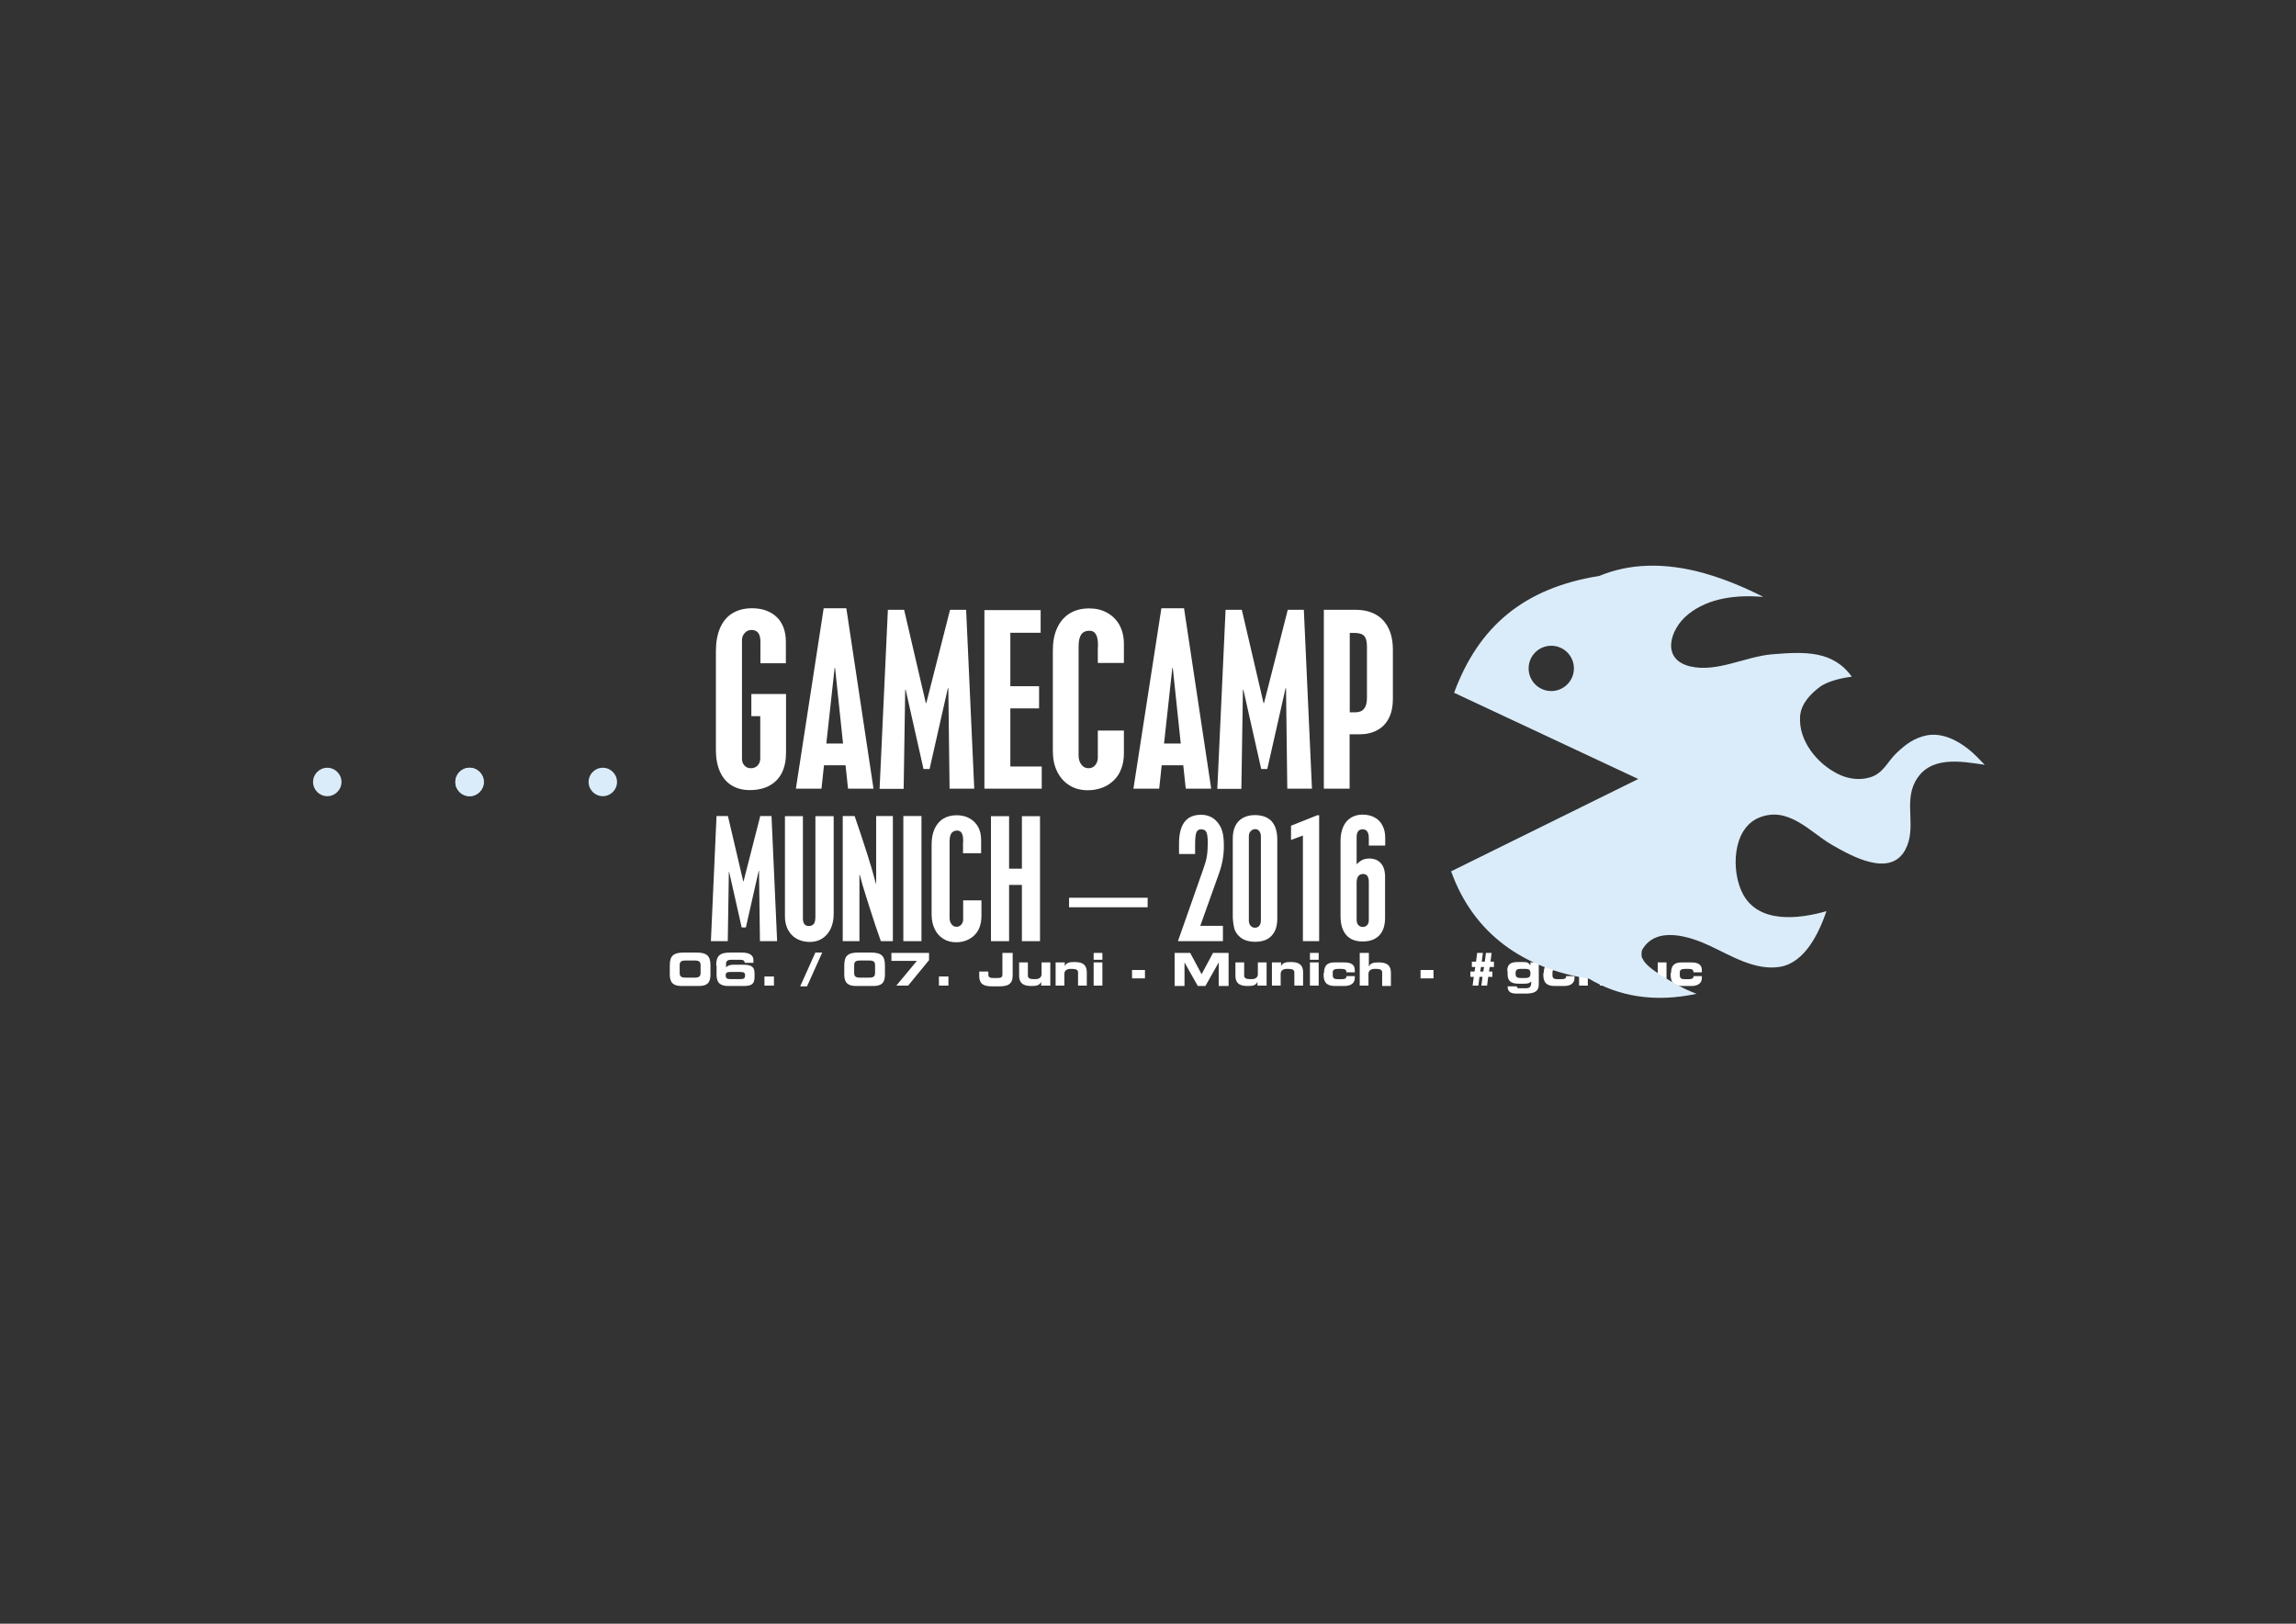 <?xml version="1.0" encoding="utf-8"?>
<!-- Generator: Adobe Illustrator 16.0.0, SVG Export Plug-In . SVG Version: 6.00 Build 0)  -->
<!DOCTYPE svg PUBLIC "-//W3C//DTD SVG 1.1//EN" "http://www.w3.org/Graphics/SVG/1.1/DTD/svg11.dtd">
<svg version="1.1" id="Ebene_1" xmlns="http://www.w3.org/2000/svg" xmlns:xlink="http://www.w3.org/1999/xlink" x="0px" y="0px"
	 width="841.89px" height="595.281px" viewBox="0 0 841.89 595.281" enable-background="new 0 0 841.89 595.281"
	 xml:space="preserve">
<rect x="0" y="0" width="841.89" height="595.281" fill="#333333" stroke="none"/>
<g>
	<path fill="#FFFFFF" d="M245.598,353.953c0-3.625,1.394-4.74,5.296-4.74h4.321c3.903,0,5.296,1.115,5.296,4.74v3.344
		c0,3.207-1.394,4.182-4.321,4.182h-6.272c-2.927,0-4.321-1.115-4.321-4.182V353.953z M249.222,356.601
		c0,1.254,0.418,1.811,2.091,1.811h3.484c1.673,0,2.091-0.557,2.091-1.811v-2.648c0-1.256-0.418-1.813-2.091-1.813h-3.484
		c-1.673,0-2.091,0.557-2.091,1.813V356.601z M262.603,353.953c0-3.625,1.394-4.74,5.297-4.74h3.903c3.484,0,4.46,1.256,4.46,2.789
		v0.975h-3.206c0-0.836-0.558-1.115-1.812-1.115h-3.206c-1.254,0-1.812,0.559-1.812,1.395v1.393
		c0.558-0.557,1.254-0.975,2.788-0.975h3.485c3.624,0,4.182,1.254,4.182,3.346v1.115c0,2.926-1.394,3.344-4.321,3.344h-5.296
		c-2.927,0-4.321-1.115-4.321-4.182v-3.344H262.603z M271.384,358.97c1.394,0,1.812-0.279,1.812-1.395
		c0-0.975-0.418-1.254-1.951-1.254h-3.206c-1.533,0-1.951,0.279-1.951,1.254c0,0.977,0.418,1.395,1.812,1.395H271.384
		L271.384,358.97z M280.305,357.994h3.484v3.346h-3.484V357.994z M298.982,349.212h2.509l-5.575,12.406h-2.509L298.982,349.212z
		 M309.576,353.953c0-3.625,1.394-4.74,5.296-4.74h4.321c3.903,0,5.296,1.115,5.296,4.74v3.344c0,3.207-1.394,4.182-4.321,4.182
		h-6.272c-2.927,0-4.321-1.115-4.321-4.182V353.953z M313.2,356.601c0,1.254,0.418,1.811,2.091,1.811h3.484
		c1.673,0,2.091-0.557,2.091-1.811v-2.648c0-1.256-0.418-1.813-2.091-1.813h-3.484c-1.673,0-2.091,0.557-2.091,1.813V356.601z
		 M326.72,349.353h13.938v2.648l-7.667,9.338h-4.321l7.527-9.061h-9.339v-2.926H326.72z M344.283,357.994h3.485v3.346h-3.485
		V357.994z M358.779,356.183h3.624v1.113c0,0.838,0.418,1.256,1.673,1.256h1.533c1.254,0,1.951-0.141,1.951-1.256v-7.943h3.764
		v8.223c0,3.346-1.812,4.043-5.158,4.043h-2.369c-3.485,0-4.739-1.115-4.739-3.902v-1.533H358.779z M384.983,361.339h-3.206v-1.395
		c-0.558,1.256-1.672,1.533-3.345,1.533c-1.951,0-4.739-0.139-4.739-3.762v-4.879h3.206v4.879c0,0.836,0.697,1.254,2.091,1.254
		h0.697c1.394,0,2.23-0.697,2.23-1.813v-4.32h3.206v8.502H384.983z M387.213,352.837h3.206v1.393
		c0.558-1.254,1.672-1.533,3.345-1.533c1.951,0,4.739,0.141,4.739,3.764v4.879h-3.206v-4.879c0-0.836-0.697-1.254-2.091-1.254
		h-0.697c-1.394,0-2.23,0.697-2.23,1.813v4.32h-3.206v-8.502H387.213z M404.219,351.861h-3.206v-2.508h3.206V351.861z
		 M404.219,361.339h-3.206v-8.502h3.206V361.339z M415.091,355.625h4.739v3.066h-4.739V355.625z M430.703,349.353h5.715l4.182,7.805
		l4.18-7.805h5.715v12.125h-3.623v-8.641l-4.879,8.641h-2.787l-4.879-8.641v8.641h-3.623V349.353z M464.294,361.339h-3.207v-1.395
		c-0.557,1.256-1.672,1.533-3.346,1.533c-1.951,0-4.738-0.139-4.738-3.762v-4.879h3.205v4.879c0,0.836,0.697,1.254,2.092,1.254
		h0.697c1.393,0,2.23-0.697,2.23-1.813v-4.32h3.205v8.502H464.294z M466.525,352.837h3.205v1.393
		c0.557-1.254,1.672-1.533,3.346-1.533c1.951,0,4.738,0.141,4.738,3.764v4.879h-3.205v-4.879c0-0.836-0.697-1.254-2.092-1.254
		h-0.697c-1.393,0-2.229,0.697-2.229,1.813v4.32h-3.207v-8.502H466.525z M483.529,351.861h-3.205v-2.508h3.205V351.861z
		 M483.529,361.339h-3.205v-8.502h3.205V361.339z M485.48,356.74c0-3.205,1.674-3.902,3.902-3.902h3.625
		c2.369,0,3.764,0.836,3.764,2.787v0.836h-3.066c0-0.836-0.418-1.254-1.813-1.254h-1.254c-1.395,0-1.951,0.418-1.951,1.254v1.115
		c0,1.115,0.695,1.395,1.672,1.395h1.672c0.838,0,1.674-0.141,1.674-0.977v-0.139h3.066v0.697c0,2.23-1.951,2.926-3.764,2.926
		h-3.346c-2.09,0-4.32-0.418-4.32-4.041v-0.697H485.48z M498.722,349.353h3.205v5.018c0.559-1.256,1.674-1.533,3.346-1.533
		c1.951,0,4.74,0.139,4.74,3.764v4.877h-3.207v-5.018c0-0.836-0.697-1.254-2.09-1.254h-0.697c-1.395,0-2.23,0.697-2.23,1.813v4.32
		h-3.205v-11.986H498.722z M520.884,355.625h4.738v3.066h-4.738V355.625z M539.144,356.183h1.533l0.279-1.674h-1.256v-1.951h1.533
		l0.418-3.205h2.092l-0.418,3.205h1.115l0.418-3.205h2.09l-0.418,3.205h1.256v1.951h-1.533l-0.279,1.674h1.254v1.951h-1.533
		l-0.418,3.205h-2.092l0.42-3.205h-1.115l-0.418,3.205h-2.092l0.418-3.205h-1.254V356.183z M542.767,356.183h1.115l0.279-1.674
		h-1.115L542.767,356.183z M552.664,356.042c0-2.648,1.395-3.346,3.904-3.346h1.811c1.674,0,1.951,0.141,2.789,1.256v-1.115h3.066
		v7.945c0,1.811-0.559,3.484-4.6,3.484h-3.486c-2.09,0-3.344-0.559-3.344-2.648h3.344c0,0.418,0.279,0.697,0.838,0.697h2.369
		c1.395,0,2.09-0.42,2.09-1.953v-0.557c-0.695,0.697-1.115,0.836-2.926,0.836h-1.674c-3.066,0-4.041-1.254-4.041-3.484v-1.115
		H552.664z M559.216,358.552c1.533,0,1.951-0.418,1.951-1.674c0-1.254-0.418-1.672-1.951-1.672h-1.533
		c-1.535,0-1.953,0.418-1.953,1.672c0,1.256,0.418,1.674,1.953,1.674H559.216z M566.044,356.74c0-3.205,1.674-3.902,3.904-3.902
		h3.623c2.369,0,3.764,0.836,3.764,2.787v0.836h-3.066c0-0.836-0.418-1.254-1.813-1.254h-1.254c-1.395,0-1.951,0.418-1.951,1.254
		v1.115c0,1.115,0.697,1.395,1.672,1.395h1.674c0.836,0,1.672-0.141,1.672-0.977v-0.139h3.066v0.697c0,2.23-1.951,2.926-3.764,2.926
		h-3.346c-2.09,0-4.32-0.418-4.32-4.041v-0.697H566.044z M579.148,352.837h3.066v1.672c0.139-1.254,1.254-1.813,2.787-1.813h1.254
		c1.533,0,2.51,0.697,3.207,1.951c0.557-1.533,1.254-1.951,3.066-1.951h0.975c2.928,0,4.043,1.395,4.043,3.904v4.738h-3.205v-4.6
		c0-1.115-0.279-1.533-2.23-1.533c-1.533,0-2.23,0.279-2.23,1.395v4.738h-3.205v-4.879c0-1.115-0.42-1.254-2.371-1.254
		c-1.393,0-2.09,0.279-2.09,1.672v4.461h-3.207v-8.502H579.148z M610.927,361.339h-3.205v-1.395
		c-0.559,1.256-1.674,1.533-3.346,1.533c-1.951,0-4.738-0.139-4.738-3.762v-4.879h3.205v4.879c0,0.836,0.697,1.254,2.09,1.254h0.697
		c1.395,0,2.23-0.697,2.23-1.813v-4.32h3.205v8.502H610.927z M612.74,356.74c0-3.205,1.672-3.902,3.902-3.902h3.625
		c2.369,0,3.762,0.836,3.762,2.787v0.836h-3.066c0-0.836-0.418-1.254-1.811-1.254h-1.256c-1.393,0-1.951,0.418-1.951,1.254v1.115
		c0,1.115,0.697,1.395,1.674,1.395h1.672c0.836,0,1.672-0.141,1.672-0.977v-0.139h3.068v0.697c0,2.23-1.953,2.926-3.764,2.926
		h-3.346c-2.092,0-4.32-0.418-4.32-4.041v-0.697H612.74z"/>
</g>
<g>
	<g>
		<g>
			<path fill="#FFFFFF" d="M288.22,243.152h-9.394v-7.961c0-2.806-1.087-4.238-3.263-4.238c-0.975,0-1.776,0.344-2.464,1.088
				c-0.687,0.688-1.031,1.604-1.031,2.691v43.415c0,1.032,0.285,1.834,0.917,2.521c0.628,0.687,1.374,0.972,2.349,0.972
				c1.031,0,1.833-0.344,2.461-0.972c0.631-0.687,0.975-1.547,0.975-2.578v-15.522h-3.265v-8.131h12.715v21.535
				c0,2.864-0.514,5.325-1.544,7.388c-1.034,2.063-2.578,3.607-4.584,4.697c-2.003,1.087-4.411,1.604-7.215,1.604
				c-2.522,0-4.698-0.573-6.587-1.718c-1.891-1.146-3.324-2.863-4.296-5.041c-0.975-2.233-1.489-4.812-1.489-7.848v-36.312
				c0-3.322,0.514-6.128,1.544-8.535c1.031-2.348,2.52-4.18,4.525-5.383c2.005-1.204,4.411-1.833,7.159-1.833
				c1.947,0,3.724,0.285,5.212,0.858c1.547,0.572,2.807,1.375,3.894,2.406c1.089,1.031,1.891,2.348,2.464,3.836
				c0.573,1.548,0.86,3.266,0.86,5.271v7.788H288.22z"/>
			<path fill="#FFFFFF" d="M302.025,222.993h8.305l9.966,66.151h-9.338l-0.917-8.59h-7.902l-0.916,8.59h-9.394L302.025,222.993z
				 M306.033,244.872l-3.036,27.722h6.128l-2.922-27.722H306.033z"/>
			<path fill="#FFFFFF" d="M325.564,223.565h5.956l7.963,34.193h0.17l8.707-34.193h5.899l2.978,65.579h-9.05l-0.458-36.827h-0.17
				l-6.701,29.612h-2.235l-6.528-29.039h-0.173l-0.572,36.313h-8.821L325.564,223.565z"/>
			<path fill="#FFFFFF" d="M360.961,223.68h20.617v8.304h-11.109v19.588h10.536v8.132h-10.536v21.308h11.511v8.131h-21.02V223.68z"
				/>
			<path fill="#FFFFFF" d="M412.106,243.038h-9.564v-4.925v-0.172v-0.4c0.059-0.288,0.059-0.631,0.059-1.146
				c0-3.437-1.031-5.155-3.095-5.155c-1.374,0-2.405,0.458-3.033,1.374c-0.631,0.917-0.975,2.348-0.975,4.354v40.035
				c0,1.317,0.344,2.462,1.031,3.322c0.688,0.917,1.547,1.316,2.578,1.316s1.833-0.344,2.464-1.087
				c0.628-0.746,0.972-1.662,0.972-2.807v-9.908h9.564v8.304c0,2.004-0.285,3.894-0.916,5.556c-0.573,1.661-1.489,3.092-2.69,4.296
				c-1.204,1.201-2.578,2.118-4.24,2.749c-1.659,0.629-3.436,0.972-5.383,0.972c-2.52,0-4.81-0.572-6.701-1.773
				c-1.947-1.204-3.436-2.863-4.525-5.041c-1.089-2.178-1.604-4.754-1.604-7.675v-36.714c0-3.208,0.514-6.014,1.604-8.306
				c1.031-2.291,2.578-4.066,4.581-5.326c2.005-1.202,4.354-1.833,7.103-1.833c2.52,0,4.696,0.517,6.643,1.603
				c1.95,1.089,3.438,2.579,4.525,4.525c1.031,1.948,1.603,4.239,1.603,6.874V243.038z"/>
			<path fill="#FFFFFF" d="M425.852,222.993h8.308l9.963,66.151h-9.335l-0.916-8.59h-7.905l-0.916,8.59h-9.45L425.852,222.993z
				 M429.863,244.872l-3.036,27.722h6.129l-2.922-27.722H429.863z"/>
			<path fill="#FFFFFF" d="M449.394,223.565h5.955l7.961,34.193h0.173l8.707-34.193h5.899l2.978,65.579h-9.05l-0.458-36.827h-0.174
				l-6.7,29.612h-2.232l-6.53-29.039h-0.171l-0.572,36.313h-8.821L449.394,223.565z"/>
			<path fill="#FFFFFF" d="M485.478,223.565h11.569c2.863,0,5.324,0.573,7.389,1.718c2.062,1.146,3.606,2.807,4.695,5.04
				c1.09,2.234,1.604,4.869,1.604,7.905v18.098c0,2.636-0.458,4.927-1.431,6.875c-0.975,1.947-2.349,3.436-4.239,4.466
				c-1.889,1.031-4.067,1.547-6.528,1.547h-3.668v19.931h-9.449v-65.579H485.478z M494.927,232.042v29.097h2.12
				c2.805,0,4.179-1.776,4.179-5.271v-18.899c0-1.833-0.343-3.094-1.03-3.838c-0.688-0.745-1.889-1.088-3.551-1.088H494.927
				L494.927,232.042z"/>
		</g>
		<g>
			<path fill="#FFFFFF" d="M262.734,299.169h4.179l5.615,23.94h0.114l6.128-23.94h4.123l2.062,45.877h-6.299l-0.344-25.774h-0.114
				l-4.699,20.732h-1.544l-4.584-20.333h-0.114l-0.399,25.375h-6.188L262.734,299.169z"/>
			<path fill="#FFFFFF" d="M287.821,299.225h6.587v37.458c0,1.891,0.743,2.808,2.176,2.808c0.857,0,1.43-0.288,1.833-0.802
				c0.399-0.517,0.573-1.489,0.573-2.749v-36.715h6.701v35.74c0,2.062-0.344,3.894-1.089,5.497
				c-0.743,1.548-1.774,2.751-3.092,3.609c-1.316,0.859-2.863,1.26-4.581,1.26c-1.833,0-3.38-0.4-4.754-1.146
				c-1.374-0.743-2.405-1.833-3.207-3.263c-0.746-1.433-1.146-3.036-1.146-4.869V299.225z"/>
			<path fill="#FFFFFF" d="M309.07,299.169h4.296c1.774,5.153,3.148,9.276,4.123,12.371c0.514,1.545,0.972,2.978,1.374,4.41
				c0.458,1.375,0.86,2.749,1.204,4.009l1.086,3.952h0.115v-24.742h6.128v45.877h-4.411c-1.315-3.665-2.69-7.791-4.123-12.315
				c-0.687-2.232-1.26-3.95-1.603-5.099c-0.344-1.145-0.688-2.231-0.975-3.147l-1.031-3.782h-0.114v24.344h-6.128v-45.877H309.07z"
				/>
			<path fill="#FFFFFF" d="M331.234,299.169h6.646v45.877h-6.646V299.169z"/>
			<path fill="#FFFFFF" d="M359.815,312.8h-6.701v-3.436v-0.174v-0.287c0.056-0.171,0.056-0.458,0.056-0.802
				c0-2.405-0.743-3.606-2.176-3.606c-0.975,0-1.662,0.344-2.12,0.973c-0.458,0.631-0.687,1.662-0.687,3.036v28.008
				c0,0.917,0.229,1.719,0.746,2.347c0.458,0.632,1.087,0.916,1.833,0.916c0.688,0,1.26-0.284,1.718-0.802
				c0.458-0.514,0.688-1.145,0.688-1.946v-6.931h6.701v5.785c0,1.433-0.229,2.692-0.629,3.894c-0.402,1.146-1.031,2.179-1.891,3.037
				c-0.86,0.859-1.833,1.488-2.978,1.946c-1.145,0.458-2.405,0.688-3.782,0.688c-1.774,0-3.321-0.399-4.696-1.26
				c-1.375-0.857-2.405-2.003-3.151-3.551c-0.743-1.547-1.145-3.321-1.145-5.326V309.65c0-2.235,0.343-4.182,1.089-5.785
				c0.743-1.604,1.776-2.863,3.207-3.724c1.375-0.857,3.036-1.26,4.983-1.26c1.718,0,3.321,0.402,4.64,1.146
				c1.374,0.745,2.405,1.832,3.151,3.15c0.743,1.374,1.086,2.978,1.086,4.811v4.813H359.815z"/>
			<path fill="#FFFFFF" d="M363.366,299.225h6.646v19.245h4.695v-19.245h6.643v45.821h-6.643v-20.62h-4.695v20.62h-6.646V299.225z"
				/>
			<path fill="#FFFFFF" d="M392.003,329.125h28.81v3.491h-28.81V329.125z"/>
			<path fill="#FFFFFF" d="M440.115,339.432h8.305v5.614h-16.495l9.279-26.405c0.629-1.718,1.087-3.266,1.316-4.695
				c0.229-1.375,0.343-3.036,0.343-4.925c0-1.95-0.17-3.21-0.514-3.952c-0.344-0.688-0.975-1.031-1.947-1.031
				c-0.859,0-1.433,0.399-1.72,1.146c-0.285,0.743-0.459,2.176-0.459,4.296v3.606h-5.899v-3.895c0-3.494,0.69-6.069,2.006-7.846
				c1.374-1.776,3.38-2.635,6.072-2.635c1.087,0,2.118,0.171,3.093,0.573c0.972,0.399,1.776,0.916,2.464,1.659
				c0.972,0.975,1.718,2.234,2.176,3.667c0.458,1.431,0.629,3.321,0.629,5.612c0,3.321-0.573,6.646-1.774,9.967L440.115,339.432z"/>
			<path fill="#FFFFFF" d="M452.028,336.398v-28.925c0-1.776,0.288-3.38,0.916-4.64c0.632-1.318,1.548-2.29,2.808-2.978
				c1.26-0.687,2.69-1.03,4.296-1.03c2.749,0,4.811,0.743,6.185,2.231c1.374,1.489,2.12,3.724,2.12,6.76v28.925
				c0,1.832-0.288,3.377-0.916,4.64c-0.632,1.26-1.548,2.231-2.751,2.919c-1.202,0.631-2.69,0.975-4.408,0.975
				c-2.578,0-4.584-0.687-6.015-2.12c-0.745-0.743-1.26-1.544-1.603-2.52C452.372,339.661,452.142,338.231,452.028,336.398z
				 M457.927,306.557v30.986c0,0.743,0.229,1.374,0.632,1.832c0.399,0.458,0.916,0.743,1.544,0.743c0.746,0,1.26-0.229,1.662-0.743
				c0.399-0.458,0.573-1.145,0.573-2.005v-30.758c0-0.743-0.174-1.374-0.573-1.888c-0.402-0.517-0.86-0.746-1.488-0.746
				c-0.688,0-1.204,0.229-1.662,0.746C458.157,305.183,457.927,305.811,457.927,306.557z"/>
			<path fill="#FFFFFF" d="M473.391,302.719l9.623-3.838h0.688v46.165h-5.956v-38.718l-4.354,1.603V302.719z"/>
			<path fill="#FFFFFF" d="M507.872,309.993h-5.958V307.3c0-2.176-0.743-3.263-2.29-3.263c-1.431,0-2.177,0.973-2.177,2.863v9.967
				c0.802-0.802,1.548-1.375,2.235-1.662c0.687-0.288,1.488-0.458,2.346-0.458c1.835,0,3.266,0.572,4.297,1.718
				c1.03,1.146,1.547,2.807,1.547,4.925v15.063c0,2.808-0.687,4.983-2.12,6.473c-1.43,1.488-3.436,2.234-6.128,2.234
				c-2.635,0-4.64-0.802-6.015-2.405c-1.374-1.604-2.062-3.896-2.062-6.815v-27.724c0-1.946,0.344-3.665,0.976-5.095
				c0.628-1.433,1.544-2.522,2.804-3.324c1.204-0.743,2.638-1.146,4.297-1.146c1.661,0,3.15,0.344,4.41,1.031
				s2.234,1.662,2.863,2.922c0.688,1.26,1.03,2.748,1.03,4.466v2.922H507.872z M497.447,323.569v13.572
				c0,0.86,0.174,1.489,0.573,1.947c0.402,0.458,0.916,0.745,1.662,0.745c0.687,0,1.26-0.229,1.659-0.687
				c0.402-0.458,0.572-1.09,0.572-1.892v-13.975c0-0.916-0.17-1.604-0.514-2.12c-0.344-0.458-0.86-0.743-1.604-0.743
				C498.249,320.473,497.447,321.504,497.447,323.569z"/>
		</g>
	</g>
	<path fill="#DAECF9" d="M721.565,274.482c-4.182-3.264-9.45-5.841-14.892-4.925c-4.695,0.916-7.846,3.266-11.226,6.472
		c-3.436,3.265-4.869,7.56-9.853,8.992c-3.835,1.145-8.075,0.517-11.625-1.26c-7.677-3.779-14.548-12.2-13.919-21.134
		c0.343-4.64,3.838-8.305,7.446-10.94c2.12-1.489,6.185-2.92,11.512-3.607c-6.872-9.566-17.182-9.222-29.324-8.191
		c-9.623,0.803-20.218,6.758-29.955,4.411c-10.824-2.577-7.389-13.688-0.802-19.016c7.676-6.243,18.042-7.218,27.605-6.472
		c-6.871-3.494-14.03-6.472-21.419-8.592c-15.179-4.295-28.066-3.493-38.662,0.916c-27.491,4.411-44.215,18.33-53.266,42.844
		l67.528,31.615l-68.617,33.849c8.249,23.025,26.69,35.685,50.517,39.35c10.713,6.413,23.886,8.877,39.464,5.556
		c-4.467-1.662-8.763-4.123-12.829-6.701c-2.863-1.833-6.015-3.953-7.045-6.357c0,0-0.288-0.115-0.288-1.434
		c0-1.315,0.288-1.718,0.288-1.718c5.153-8.877,17.525-4.754,24.569-1.488c7.905,3.664,16.841,9.335,25.947,7.79
		c9.165-1.548,14.26-12.43,17.011-20.391c-10.024,2.862-24.801,4.695-30.643-6.302c-4.354-8.19-4.011-23.824,5.842-27.95
		c10.882-4.525,18.843,5.386,26.862,9.967c6.986,4.008,21.19,12.086,26.805,1.832c4.353-8.017-0.517-17.011,3.609-24.913
		c5.153-9.852,16.838-7.562,25.545-6.302C725.805,278.377,723.855,276.258,721.565,274.482z M568.813,253.348
		c-4.584,0-8.305-3.724-8.305-8.305c0-4.582,3.721-8.304,8.305-8.304c4.581,0,8.305,3.722,8.305,8.304
		C577.118,249.624,573.394,253.348,568.813,253.348z"/>
	<circle fill="#DAECF9" cx="221.036" cy="286.683" r="5.212"/>
	<circle fill="#DAECF9" cx="172.181" cy="286.683" r="5.212"/>
	<circle fill="#DAECF9" cx="172.181" cy="286.683" r="5.212"/>
	<circle fill="#DAECF9" cx="120.002" cy="286.683" r="5.212"/>
</g>
</svg>
